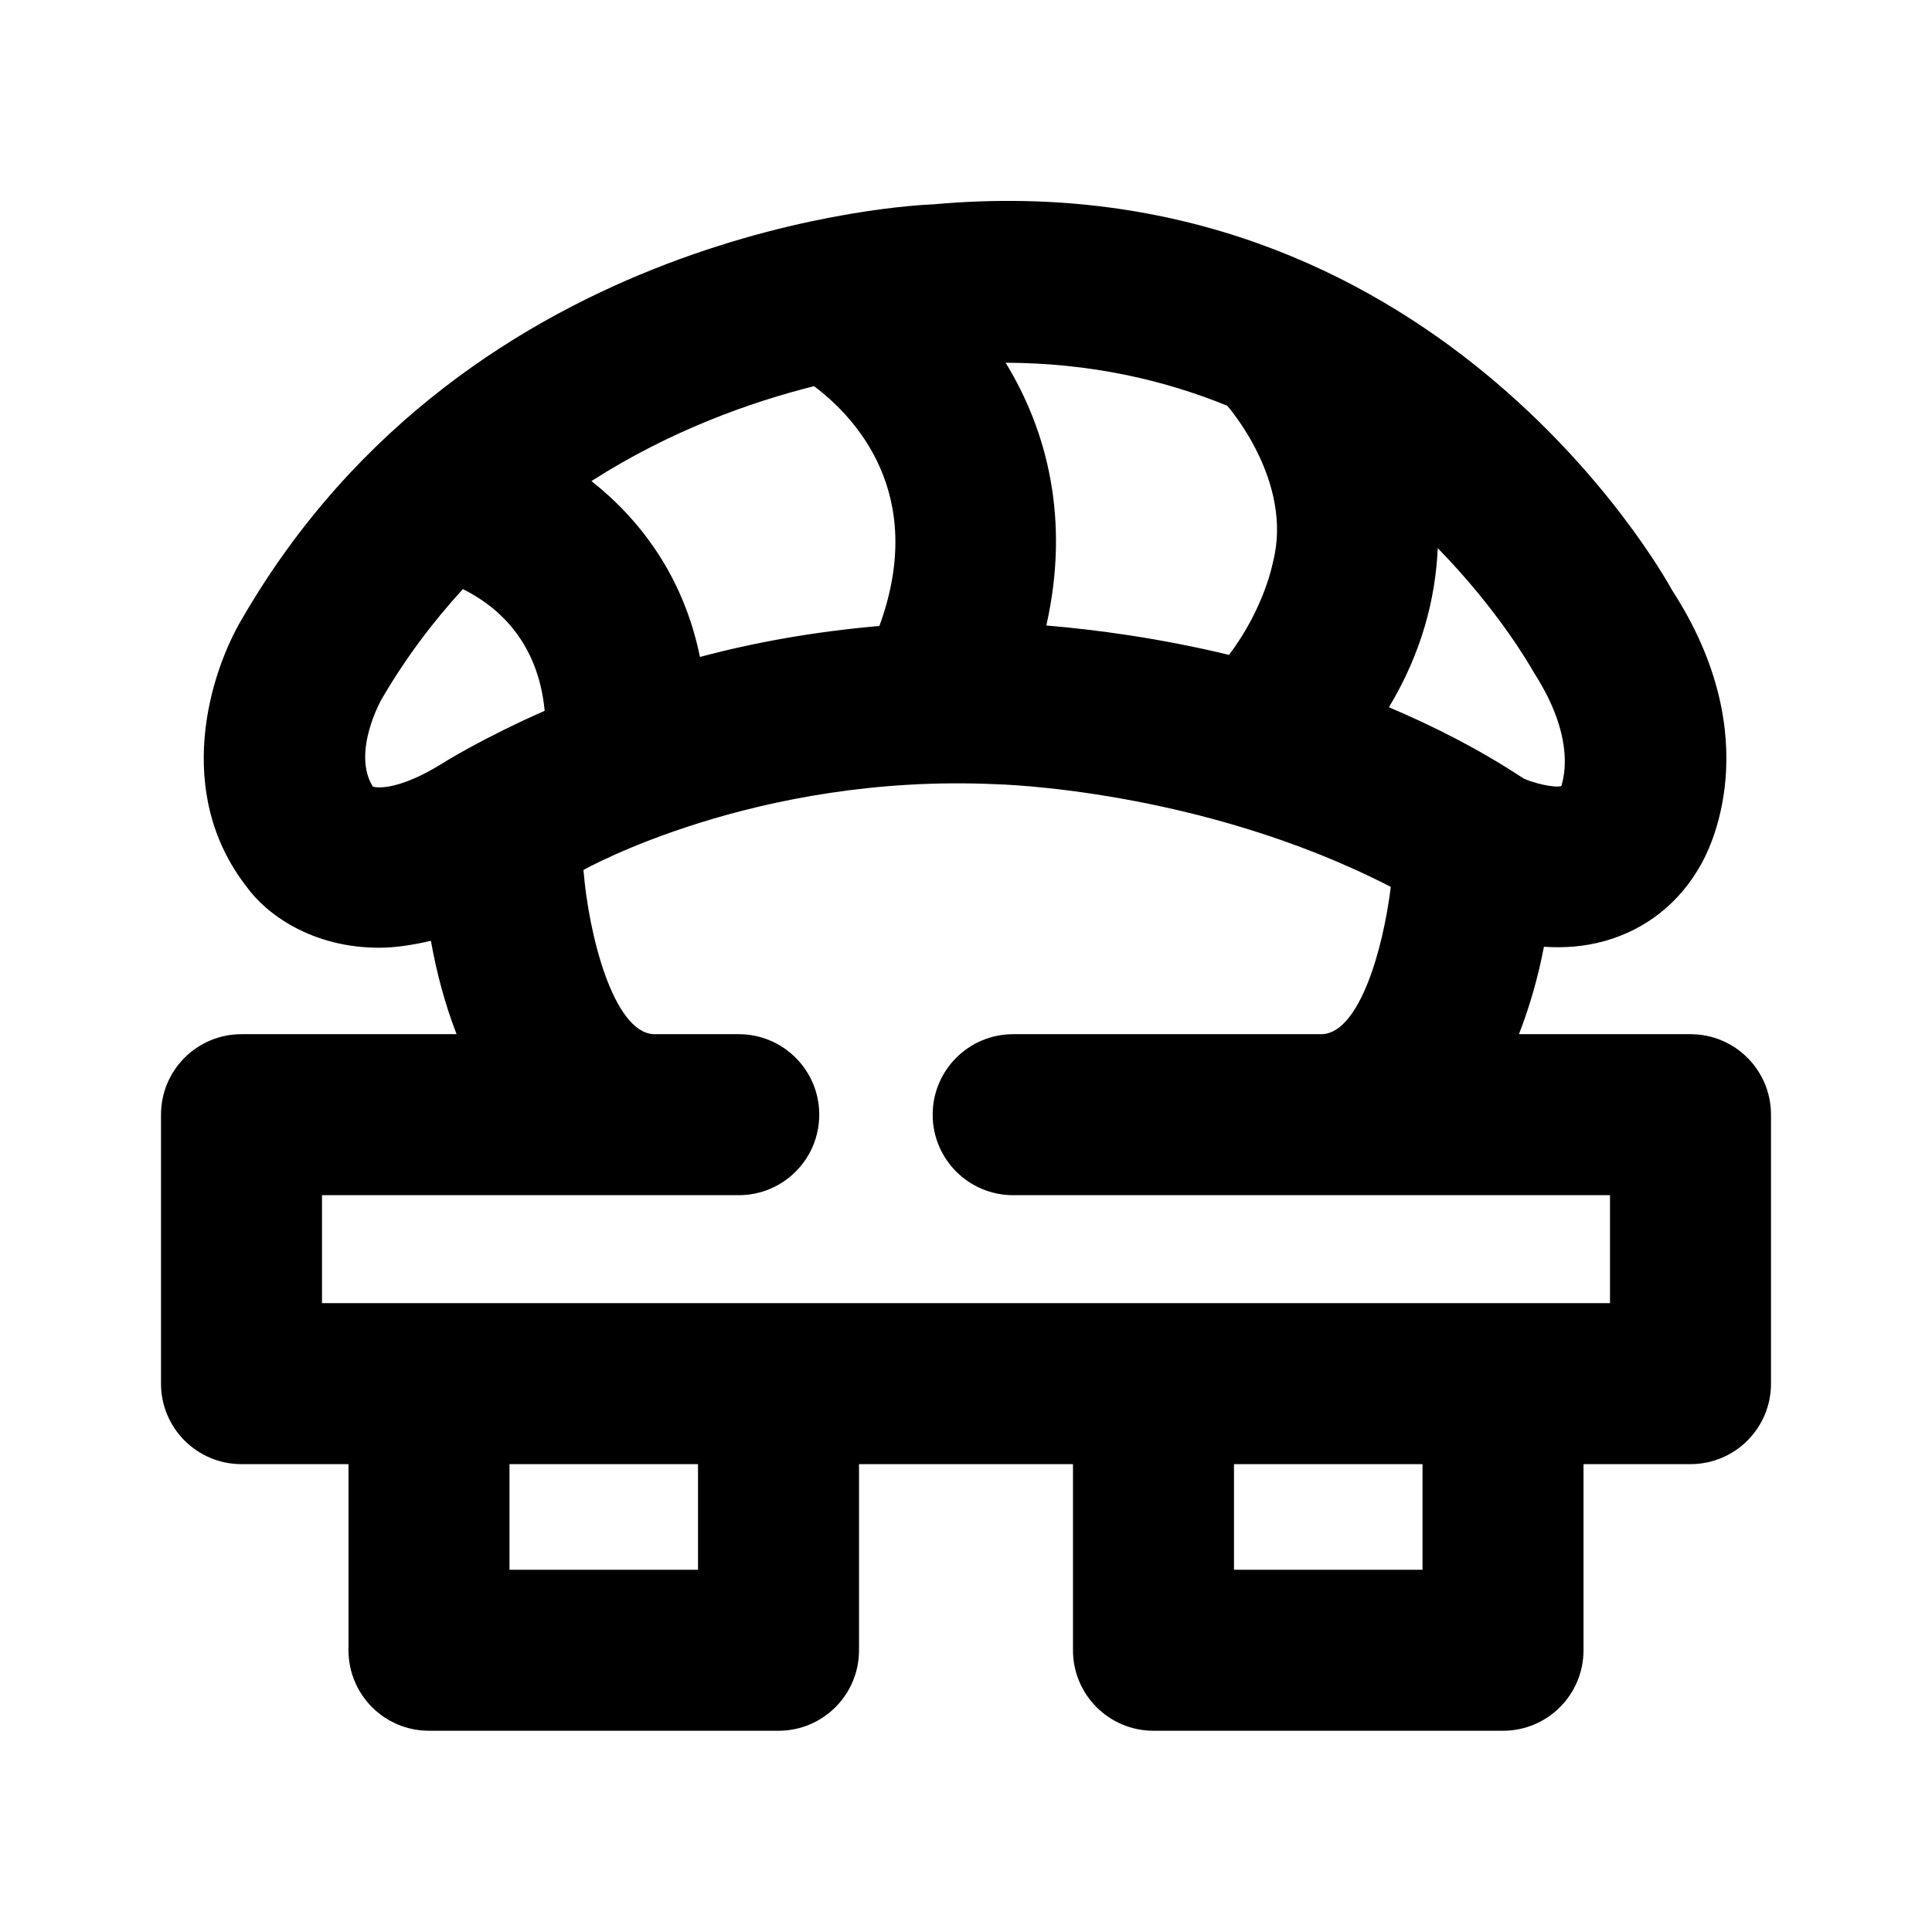 <?xml version="1.0" encoding="utf-8"?>
<!-- Generator: Adobe Illustrator 25.4.1, SVG Export Plug-In . SVG Version: 6.00 Build 0)  -->
<svg version="1.1" id="Icons" xmlns="http://www.w3.org/2000/svg" xmlns:xlink="http://www.w3.org/1999/xlink" x="0px" y="0px"
	 viewBox="0 0 24 24" style="enable-background:new 0 0 24 24;" xml:space="preserve">
<g id="Sushi">
	<path d="M21,12.847h-2.131c0.139-0.358,0.241-0.723,0.31-1.086c0.241,0.016,0.497,0.002,0.757-0.072
		c0.514-0.144,0.929-0.477,1.189-0.941c0.091-0.154,0.853-1.555-0.354-3.417c-0.119-0.219-2.999-5.351-9.172-4.793
		c-0.233,0.008-5.754,0.258-8.584,5.135C2.603,8.358,2.151,9.838,3.06,11.011c0.245,0.343,0.812,0.762,1.65,0.762
		c0.198,0,0.415-0.033,0.643-0.086c0.068,0.385,0.171,0.778,0.319,1.16H3c-0.553,0-1,0.448-1,1v3.341c0,0.552,0.447,1,1,1h1.329
		V20.5c0,0.552,0.447,1,1,1h4.342c0.553,0,1-0.448,1-1v-2.312h2.658V20.5c0,0.552,0.447,1,1,1h4.342c0.553,0,1-0.448,1-1v-2.312H21
		c0.553,0,1-0.448,1-1v-3.341C22,13.295,21.553,12.847,21,12.847z M19.053,8.352c0.568,0.879,0.34,1.394,0.343,1.412
		c-0.089,0.029-0.364-0.042-0.472-0.095c-0.541-0.357-1.105-0.644-1.67-0.883c0.407-0.679,0.579-1.349,0.606-1.977
		C18.609,7.576,19.001,8.26,19.053,8.352z M15.267,8.135c-0.859-0.207-1.643-0.312-2.269-0.365c0.298-1.323,0.007-2.427-0.506-3.264
		c1.051,0.003,1.965,0.213,2.753,0.534c0,0,0.829,0.936,0.568,1.943C15.813,6.982,15.711,7.549,15.267,8.135z M8.695,8.161
		c-0.203-0.997-0.74-1.705-1.348-2.185c0.978-0.626,1.97-0.979,2.765-1.179c0.502,0.376,1.415,1.331,0.812,2.979
		C10.106,7.847,9.36,7.983,8.695,8.161z M4.632,9.772C4.37,9.355,4.729,8.705,4.737,8.692C5.04,8.17,5.384,7.718,5.75,7.318
		C6.164,7.523,6.683,7.952,6.766,8.83c-0.778,0.343-1.251,0.64-1.283,0.661C4.985,9.797,4.714,9.795,4.632,9.772z M8.671,19.5H6.329
		v-1.312h2.342V19.5z M17.671,19.5h-2.342v-1.312h2.342V19.5z M17.277,11.017c-0.097,0.789-0.391,1.801-0.847,1.83h-3.844
		c-0.553,0-1,0.448-1,1s0.447,1,1,1H20v1.341H4v-1.341h5.177c0.553,0,1-0.448,1-1s-0.447-1-1-1H8.116
		c-0.498-0.032-0.804-1.237-0.868-2.04c0,0,2.134-1.204,5.127-1.065C12.375,9.742,14.904,9.795,17.277,11.017z"/>
</g>
</svg>
